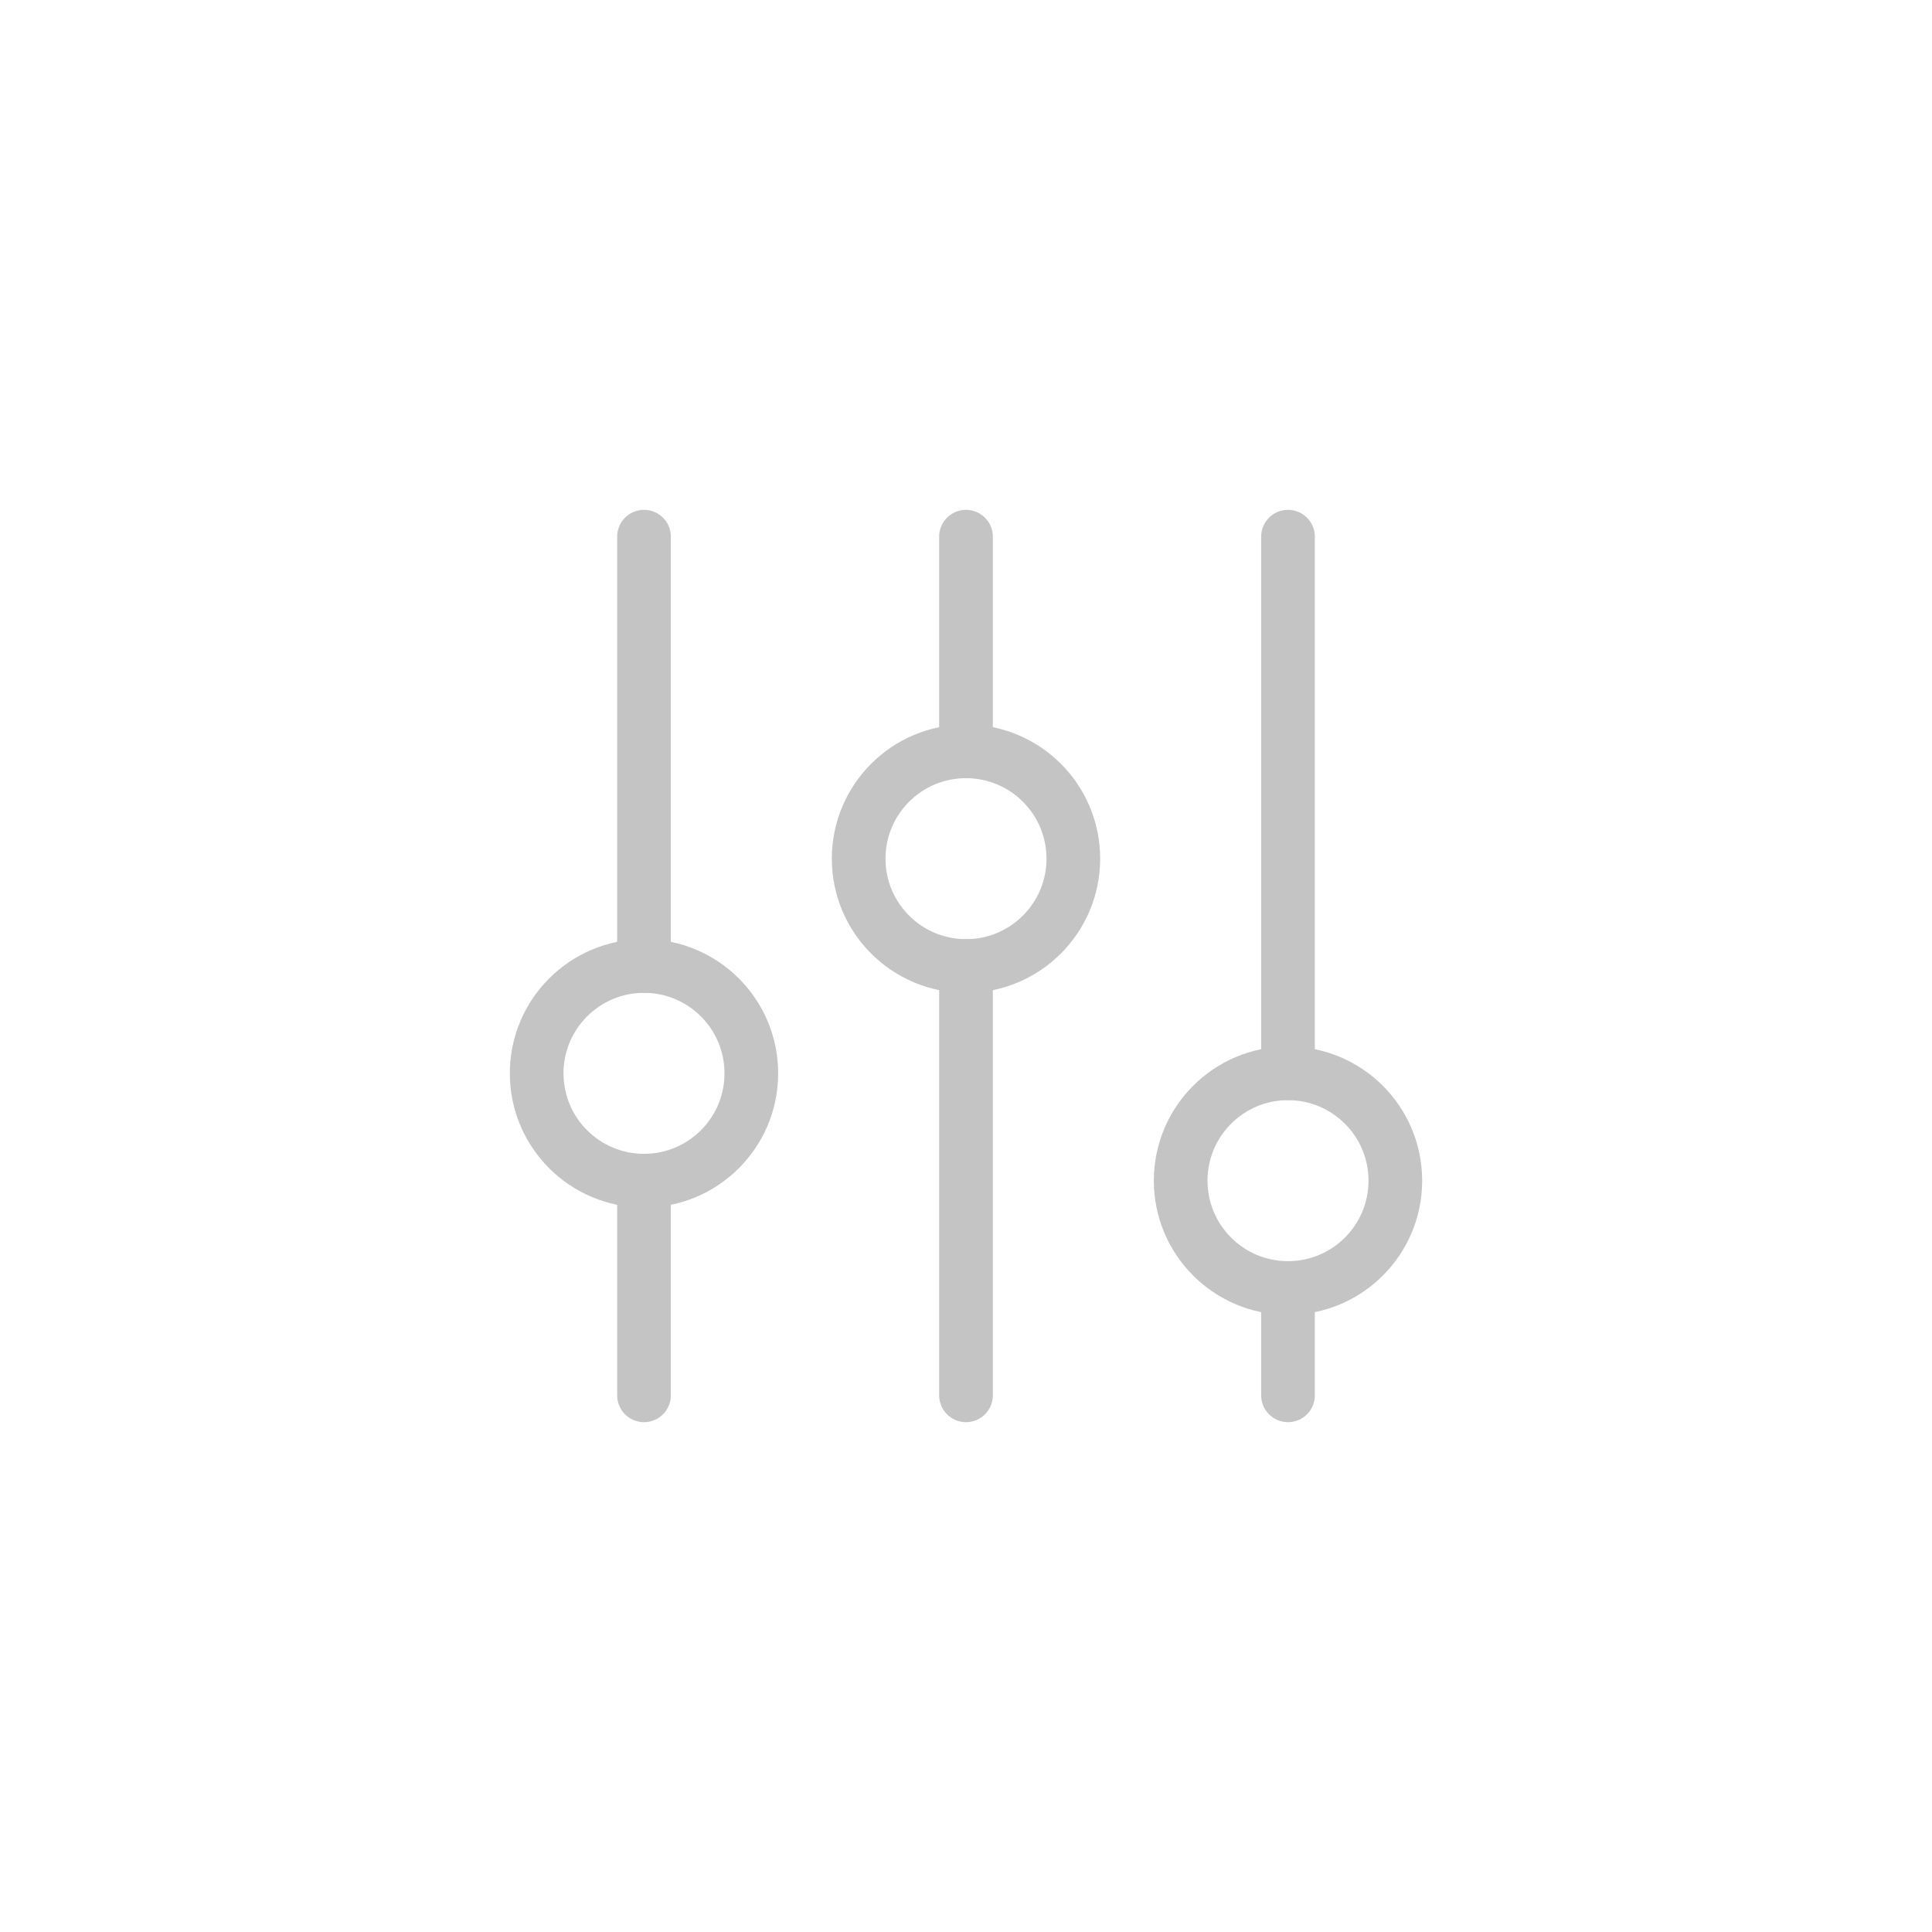 <?xml version="1.0" encoding="utf-8"?>
<!-- Generator: Adobe Illustrator 21.0.0, SVG Export Plug-In . SVG Version: 6.00 Build 0)  -->
<svg version="1.1" id="Layer_1" xmlns="http://www.w3.org/2000/svg" xmlns:xlink="http://www.w3.org/1999/xlink" x="0px" y="0px"
	 viewBox="0 0 36 36" style="enable-background:new 0 0 36 36;" xml:space="preserve">
<style type="text/css">
	.st0{fill:none;stroke:#515151;stroke-linecap:round;stroke-linejoin:round;stroke-miterlimit:10;}
	.st1{fill:none;stroke:#C4C4C4;stroke-linecap:round;stroke-linejoin:round;stroke-miterlimit:10;}
	.st2{fill:none;stroke:#00E8B3;stroke-linecap:round;stroke-linejoin:round;stroke-miterlimit:10;}
	.st3{fill:#00E8B3;}
	.st4{fill:none;stroke:#F4F3F4;stroke-width:2;stroke-linecap:round;stroke-linejoin:round;stroke-miterlimit:10;}
	.st5{fill:#515151;}
	.st6{fill:#FF615C;}
	.st7{fill:none;stroke:#FF615C;stroke-linecap:round;stroke-linejoin:round;stroke-miterlimit:10;}
	.st8{fill:none;stroke:#F2F2F4;stroke-linecap:round;stroke-miterlimit:10;}
</style>
<g>
	<line class="st1" x1="12" y1="22" x2="12" y2="26"/>
	<line class="st1" x1="12" y1="10" x2="12" y2="18"/>
	<circle class="st1" cx="12" cy="20" r="2"/>
	<line class="st1" x1="24" y1="24" x2="24" y2="26"/>
	<line class="st1" x1="24" y1="10" x2="24" y2="20"/>
	<circle class="st1" cx="24" cy="22" r="2"/>
	<line class="st1" x1="18" y1="18" x2="18" y2="26"/>
	<line class="st1" x1="18" y1="10" x2="18" y2="14"/>
	<circle class="st1" cx="18" cy="16" r="2"/>
</g>
</svg>
